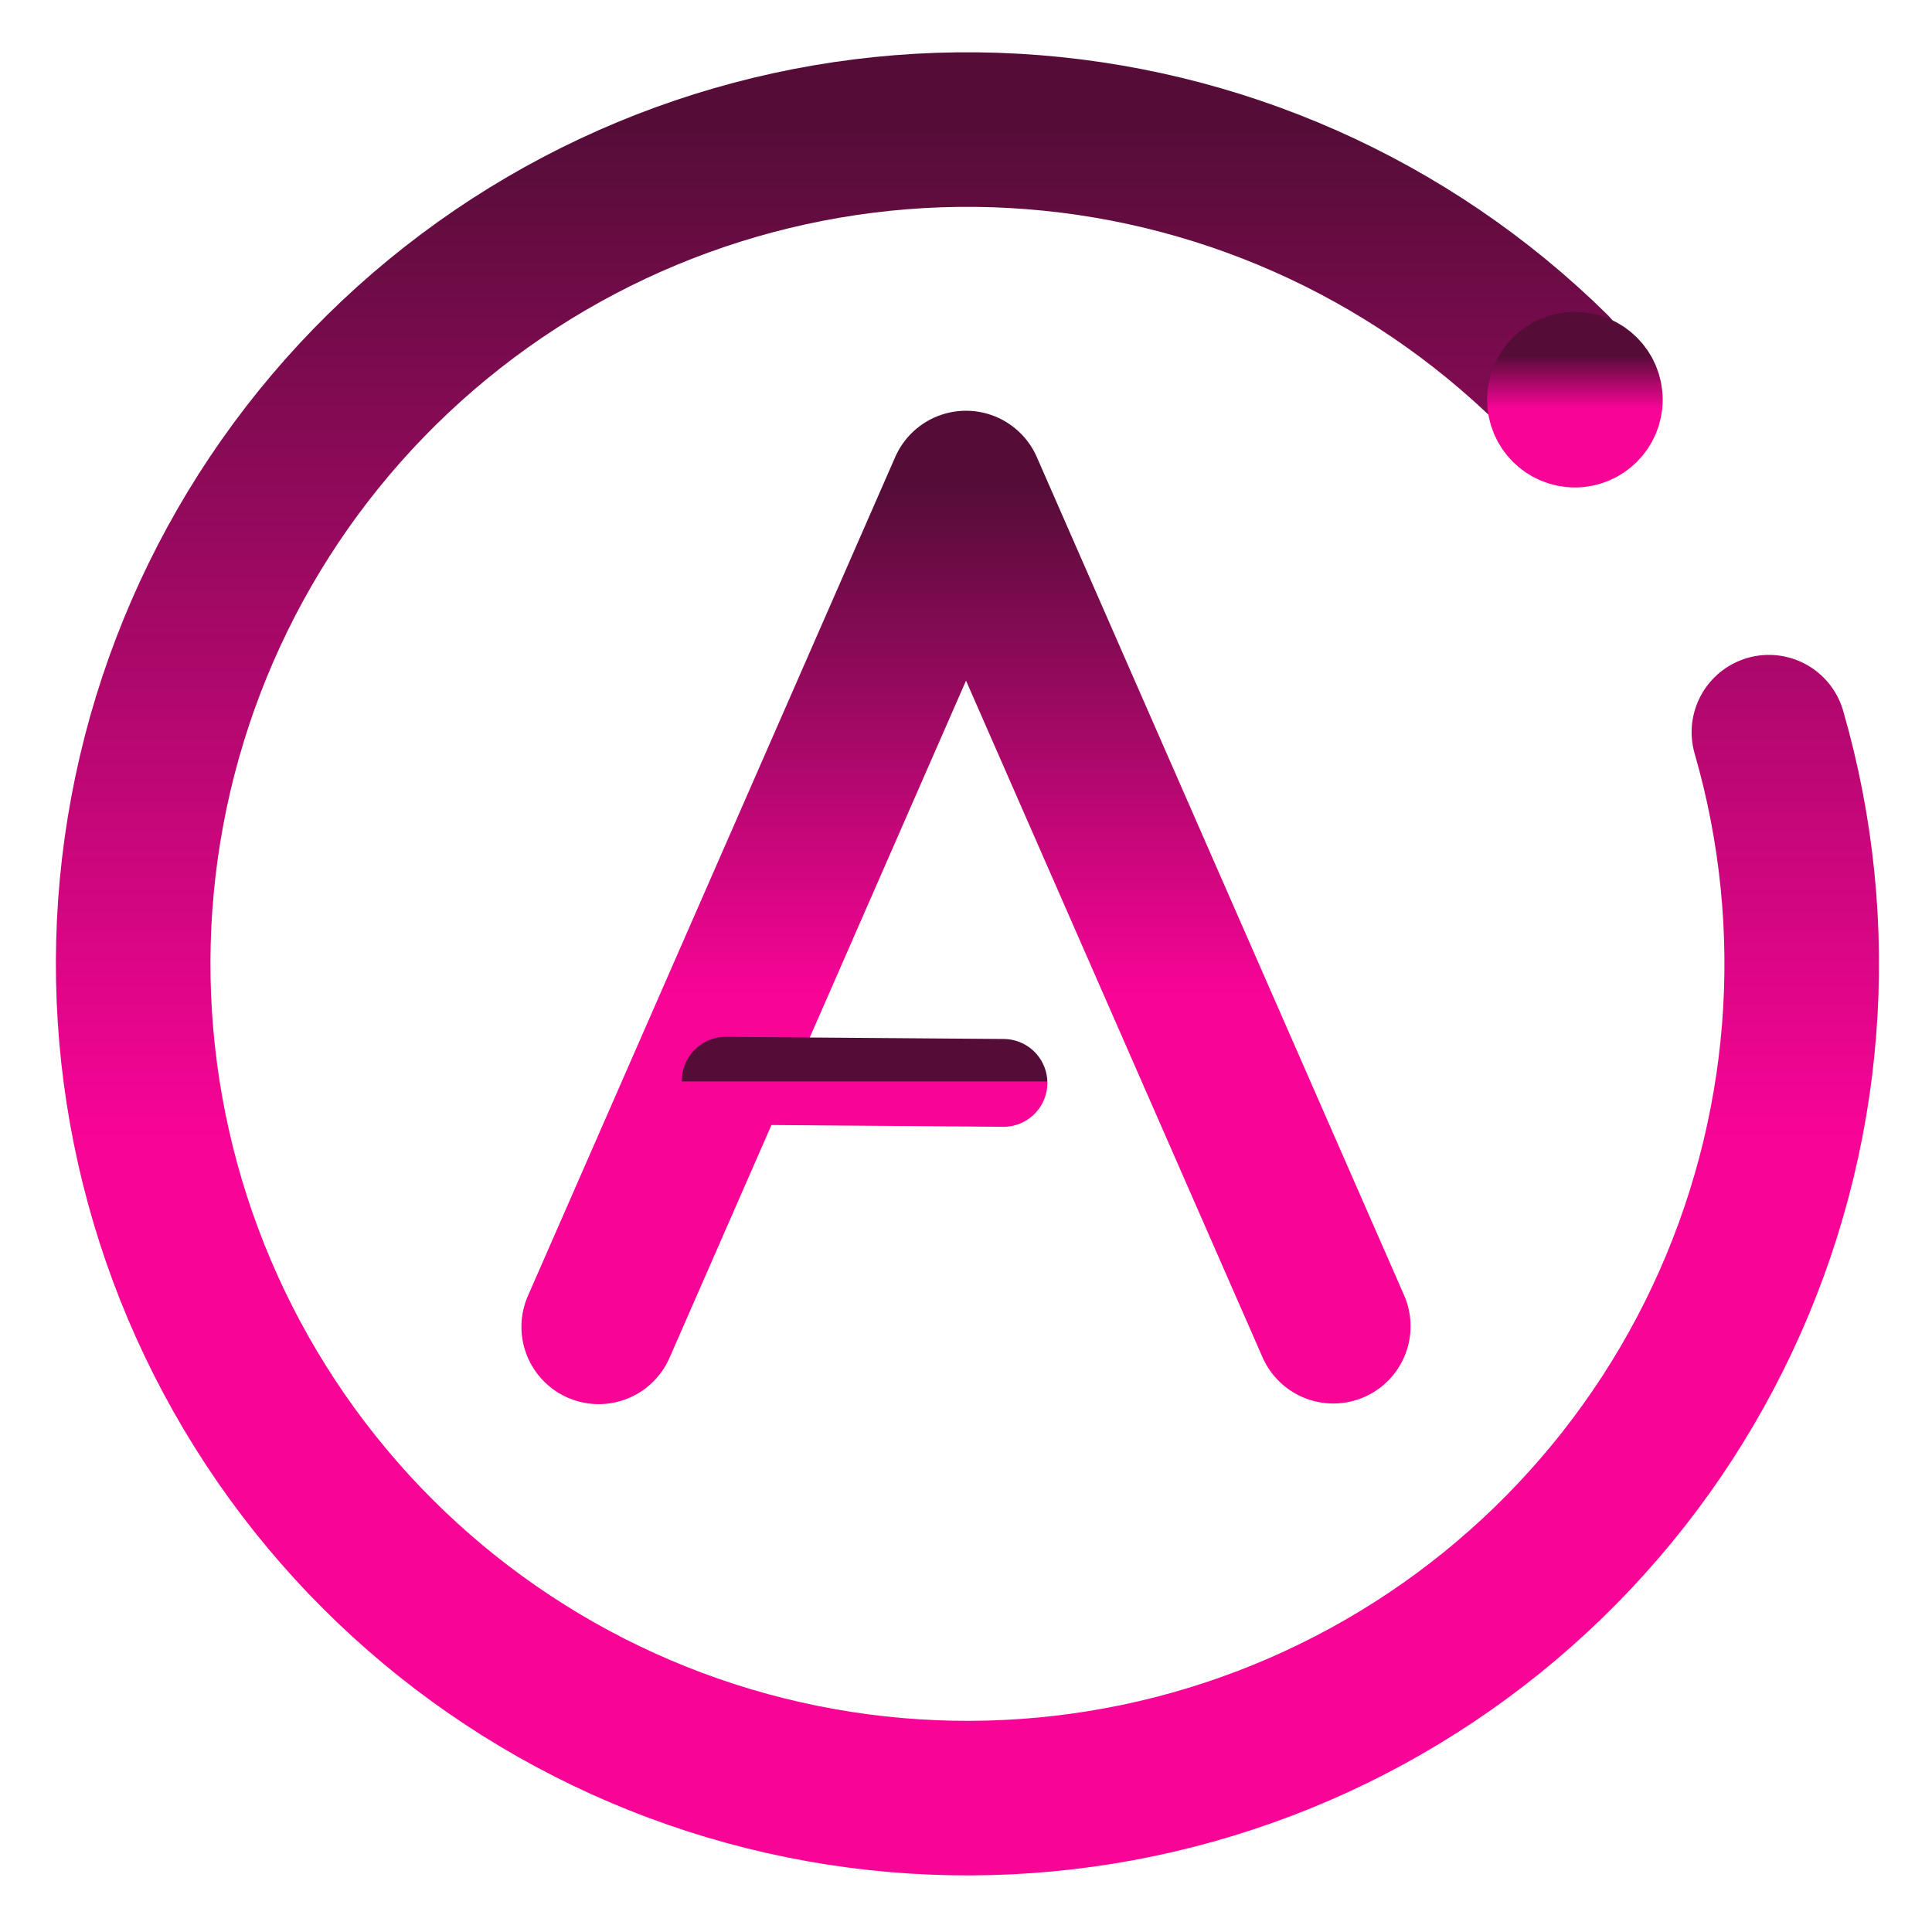 <svg width="100" height="100" viewBox="0 0 100 100" fill="none" xmlns="http://www.w3.org/2000/svg">
<path d="M91.558 37.897C94.474 47.983 93.615 58.785 89.143 68.283C84.671 77.782 76.891 85.326 67.26 89.504C57.629 93.682 46.805 94.208 36.814 90.984C26.823 87.76 18.349 81.007 12.976 71.987C7.603 62.968 5.701 52.3 7.623 41.979C9.546 31.658 15.163 22.391 23.424 15.912C31.684 9.432 42.022 6.184 52.504 6.775C62.986 7.365 72.893 11.755 80.374 19.121" stroke="url(#paint0_linear_122_1221)" stroke-width="8" stroke-linecap="round" stroke-linejoin="round"/>
<path d="M81.516 22.959C82.772 22.959 83.789 21.942 83.789 20.686C83.789 19.431 82.772 18.414 81.516 18.414C80.261 18.414 79.244 19.431 79.244 20.686C79.244 21.942 80.261 22.959 81.516 22.959Z" stroke="url(#paint1_linear_122_1221)" stroke-width="4.545" stroke-linecap="round" stroke-linejoin="round"/>
<path d="M30.989 68.678L50 25.26L69.011 68.645" stroke="url(#paint2_linear_122_1221)" stroke-width="8" stroke-linecap="round" stroke-linejoin="round"/>
<path d="M37.565 55.94L51.939 56.05" stroke="url(#paint3_linear_122_1221)" stroke-width="4.545" stroke-linecap="round" stroke-linejoin="round"/>
<defs>
<linearGradient id="paint0_linear_122_1221" x1="50.075" y1="6.706" x2="50.075" y2="93.07" gradientUnits="userSpaceOnUse">
<stop stop-color="#550D38"/>
<stop offset="0.604" stop-color="#F80497"/>
</linearGradient>
<linearGradient id="paint1_linear_122_1221" x1="81.516" y1="18.414" x2="81.516" y2="22.959" gradientUnits="userSpaceOnUse">
<stop stop-color="#550D38"/>
<stop offset="0.604" stop-color="#F80497"/>
</linearGradient>
<linearGradient id="paint2_linear_122_1221" x1="50" y1="25.26" x2="50" y2="68.678" gradientUnits="userSpaceOnUse">
<stop stop-color="#550D38"/>
<stop offset="0.604" stop-color="#F80497"/>
</linearGradient>
<linearGradient id="paint3_linear_122_1221" x1="44.752" y1="55.94" x2="44.752" y2="56.05" gradientUnits="userSpaceOnUse">
<stop stop-color="#550D38"/>
<stop offset="0.604" stop-color="#F80497"/>
</linearGradient>
</defs>
</svg>
